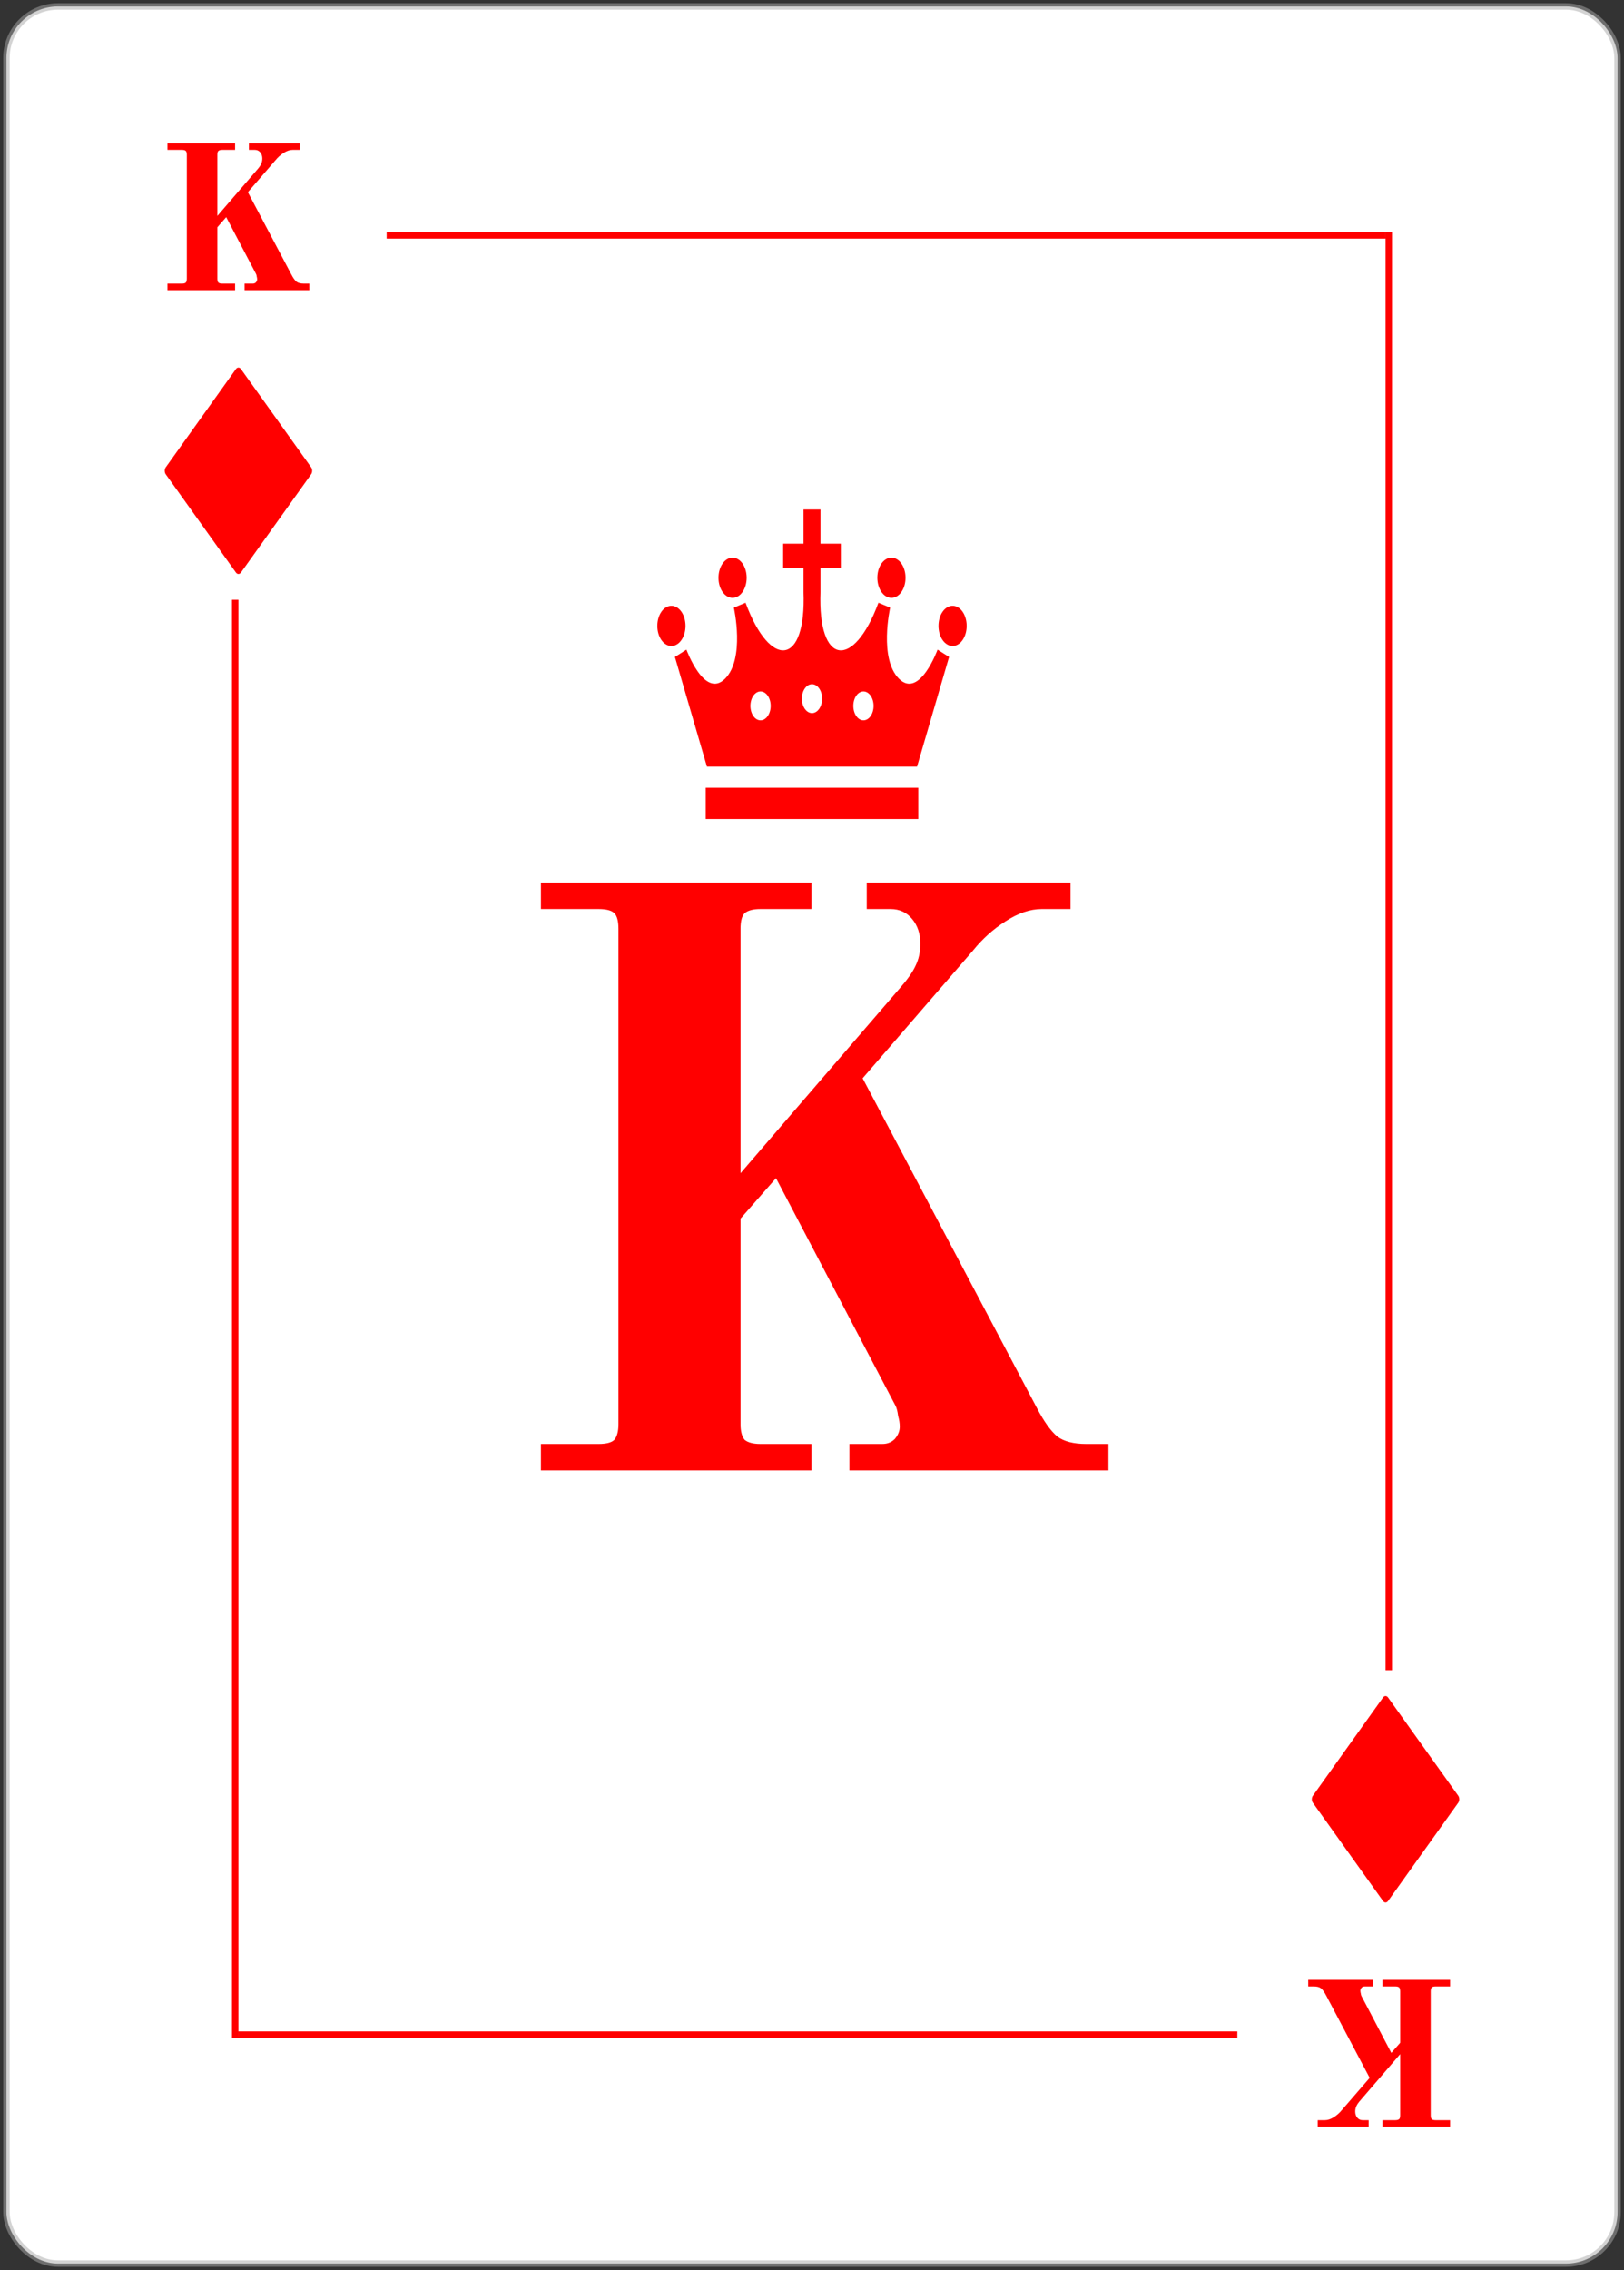 <svg width="252" height="352" viewBox="0 0 252 352" fill="none" xmlns="http://www.w3.org/2000/svg">
<rect x="0" y="0" width="252" height="352" fill="#333333" stroke="none"/>
<rect x="1" y="1" width="250" height="350" rx="8" fill="white"/>
<rect x="1" y="1" width="250" height="350" rx="8" stroke="#A8A8A8" stroke-opacity="0.5"/>
<path d="M25.984 43.976H28.224C28.523 43.976 28.725 43.923 28.832 43.816C28.939 43.688 28.992 43.485 28.992 43.208V24.008C28.992 23.709 28.939 23.507 28.832 23.4C28.725 23.293 28.523 23.24 28.224 23.24H25.984V22.216H36.48V23.24H34.496C34.219 23.24 34.016 23.293 33.888 23.4C33.781 23.507 33.728 23.709 33.728 24.008V33.48L39.904 26.312C40.203 25.971 40.405 25.683 40.512 25.448C40.64 25.192 40.704 24.904 40.704 24.584C40.704 24.2 40.597 23.88 40.384 23.624C40.171 23.368 39.893 23.24 39.552 23.24H38.624V22.216H46.528V23.24H45.408C44.96 23.24 44.491 23.4 44 23.72C43.531 24.019 43.115 24.392 42.752 24.84L38.464 29.8L45.216 42.568C45.493 43.101 45.76 43.475 46.016 43.688C46.272 43.88 46.645 43.976 47.136 43.976H48V45H37.952V43.976H39.232C39.424 43.976 39.584 43.912 39.712 43.784C39.84 43.635 39.904 43.475 39.904 43.304C39.904 43.176 39.883 43.037 39.84 42.888C39.819 42.717 39.787 42.589 39.744 42.504L35.104 33.672L33.728 35.24V43.208C33.728 43.485 33.781 43.688 33.888 43.816C34.016 43.923 34.219 43.976 34.496 43.976H36.48V45H25.984V43.976Z" fill="#FF0000"/>
<path d="M225.016 308.024H222.776C222.477 308.024 222.275 308.077 222.168 308.184C222.061 308.312 222.008 308.515 222.008 308.792V327.992C222.008 328.291 222.061 328.493 222.168 328.6C222.275 328.707 222.477 328.76 222.776 328.76H225.016V329.784H214.52V328.76H216.504C216.781 328.76 216.984 328.707 217.112 328.6C217.219 328.493 217.272 328.291 217.272 327.992V318.52L211.096 325.688C210.797 326.029 210.595 326.317 210.488 326.552C210.36 326.808 210.296 327.096 210.296 327.416C210.296 327.8 210.403 328.12 210.616 328.376C210.829 328.632 211.107 328.76 211.448 328.76H212.376V329.784H204.472V328.76H205.592C206.04 328.76 206.509 328.6 207 328.28C207.469 327.981 207.885 327.608 208.248 327.16L212.536 322.2L205.784 309.432C205.507 308.899 205.24 308.525 204.984 308.312C204.728 308.12 204.355 308.024 203.864 308.024H203V307H213.048V308.024H211.768C211.576 308.024 211.416 308.088 211.288 308.216C211.16 308.365 211.096 308.525 211.096 308.696C211.096 308.824 211.117 308.963 211.16 309.112C211.181 309.283 211.213 309.411 211.256 309.496L215.896 318.328L217.272 316.76V308.792C217.272 308.515 217.219 308.312 217.112 308.184C216.984 308.077 216.781 308.024 216.504 308.024H214.52V307H225.016V308.024Z" fill="#FF0000"/>
<g clip-path="url(#clip0_8_1267)">
<path d="M37.389 88.775C37.173 89.075 36.827 89.075 36.612 88.775L25.724 73.544C25.509 73.243 25.509 72.756 25.724 72.456L36.612 57.225C36.827 56.924 37.173 56.924 37.389 57.225L48.277 72.456C48.492 72.756 48.492 73.243 48.277 73.544L37.389 88.775Z" fill="#FF0000"/>
</g>
<g clip-path="url(#clip1_8_1267)">
<path d="M215.388 263.225C215.173 262.925 214.827 262.925 214.612 263.225L203.724 278.456C203.508 278.756 203.508 279.244 203.724 279.544L214.612 294.775C214.827 295.076 215.173 295.076 215.388 294.775L226.277 279.544C226.492 279.244 226.492 278.756 226.277 278.456L215.388 263.225Z" fill="#FF0000"/>
</g>
<line x1="60" y1="36.5" x2="215" y2="36.5" stroke="#FF0000"/>
<line x1="215.5" y1="36" x2="215.5" y2="259" stroke="#FF0000"/>
<line x1="192" y1="315.5" x2="37" y2="315.5" stroke="#FF0000"/>
<line x1="36.5" y1="316" x2="36.5" y2="93" stroke="#FF0000"/>
<path d="M83.936 223.904H92.896C94.091 223.904 94.901 223.691 95.328 223.264C95.755 222.752 95.968 221.941 95.968 220.832V144.032C95.968 142.837 95.755 142.027 95.328 141.6C94.901 141.173 94.091 140.96 92.896 140.96H83.936V136.864H125.92V140.96H117.984C116.875 140.96 116.064 141.173 115.552 141.6C115.125 142.027 114.912 142.837 114.912 144.032V181.92L139.616 153.248C140.811 151.883 141.621 150.731 142.048 149.792C142.56 148.768 142.816 147.616 142.816 146.336C142.816 144.8 142.389 143.52 141.536 142.496C140.683 141.472 139.573 140.96 138.208 140.96H134.496V136.864H166.112V140.96H161.632C159.84 140.96 157.963 141.6 156 142.88C154.123 144.075 152.459 145.568 151.008 147.36L133.856 167.2L160.864 218.272C161.973 220.405 163.04 221.899 164.064 222.752C165.088 223.52 166.581 223.904 168.544 223.904H172V228H131.808V223.904H136.928C137.696 223.904 138.336 223.648 138.848 223.136C139.36 222.539 139.616 221.899 139.616 221.216C139.616 220.704 139.531 220.149 139.36 219.552C139.275 218.869 139.147 218.357 138.976 218.016L120.416 182.688L114.912 188.96V220.832C114.912 221.941 115.125 222.752 115.552 223.264C116.064 223.691 116.875 223.904 117.984 223.904H125.92V228H83.936V223.904Z" fill="#FF0000"/>
<path d="M113.675 92.705C114.884 92.705 115.862 91.31 115.862 89.587C115.862 87.865 114.884 86.47 113.675 86.47C112.468 86.47 111.49 87.865 111.49 89.587C111.49 91.31 112.468 92.705 113.675 92.705Z" fill="#FF0000"/>
<path d="M106.374 97.052C106.374 95.33 105.394 93.935 104.187 93.935C102.98 93.935 102 95.33 102 97.052C102 98.775 102.98 100.17 104.187 100.17C105.394 100.17 106.374 98.775 106.374 97.052Z" fill="#FF0000"/>
<path d="M138.325 92.705C139.533 92.705 140.512 91.31 140.512 89.587C140.512 87.865 139.533 86.47 138.325 86.47C137.118 86.47 136.139 87.865 136.139 89.587C136.139 91.31 137.118 92.705 138.325 92.705Z" fill="#FF0000"/>
<path d="M147.814 93.935C146.606 93.935 145.627 95.33 145.627 97.052C145.627 98.775 146.606 100.17 147.814 100.17C149.022 100.17 150 98.775 150 97.052C150 95.33 149.022 93.935 147.814 93.935Z" fill="#FF0000"/>
<path d="M142.492 122.148H109.51V127H142.492V122.148Z" fill="#FF0000"/>
<path d="M139.518 105.272C136.337 102.155 138.127 94.218 138.127 94.218L136.309 93.461C132.492 103.806 126.877 103.321 127.315 91.76V88.055H130.473V84.305H127.315V79H124.685V84.305H121.525V88.055H124.685V91.759C125.123 103.321 119.51 103.806 115.691 93.461L113.875 94.218C113.875 94.218 115.663 102.155 112.483 105.272C109.302 108.39 106.518 100.737 106.518 100.737L104.73 101.87L109.7 118.878H142.3L147.27 101.871L145.481 100.738C145.481 100.738 142.699 108.39 139.518 105.272ZM118.017 111.697C117.149 111.697 116.445 110.694 116.445 109.456C116.445 108.219 117.149 107.217 118.017 107.217C118.884 107.217 119.588 108.219 119.588 109.456C119.588 110.694 118.884 111.697 118.017 111.697ZM126.001 110.577C125.133 110.577 124.429 109.574 124.429 108.336C124.429 107.1 125.133 106.097 126.001 106.097C126.868 106.097 127.571 107.1 127.571 108.336C127.571 109.574 126.868 110.577 126.001 110.577ZM133.984 111.697C133.116 111.697 132.414 110.694 132.414 109.456C132.414 108.219 133.116 107.217 133.984 107.217C134.852 107.217 135.555 108.219 135.555 109.456C135.555 110.694 134.852 111.697 133.984 111.697Z" fill="#FF0000"/>
<defs>
<clipPath id="clip0_8_1267">
<rect width="32" height="32" fill="white" transform="translate(21 57)"/>
</clipPath>
<clipPath id="clip1_8_1267">
<rect width="32" height="32" fill="white" transform="matrix(1 0 0 -1 199 295)"/>
</clipPath>
</defs>
</svg>
